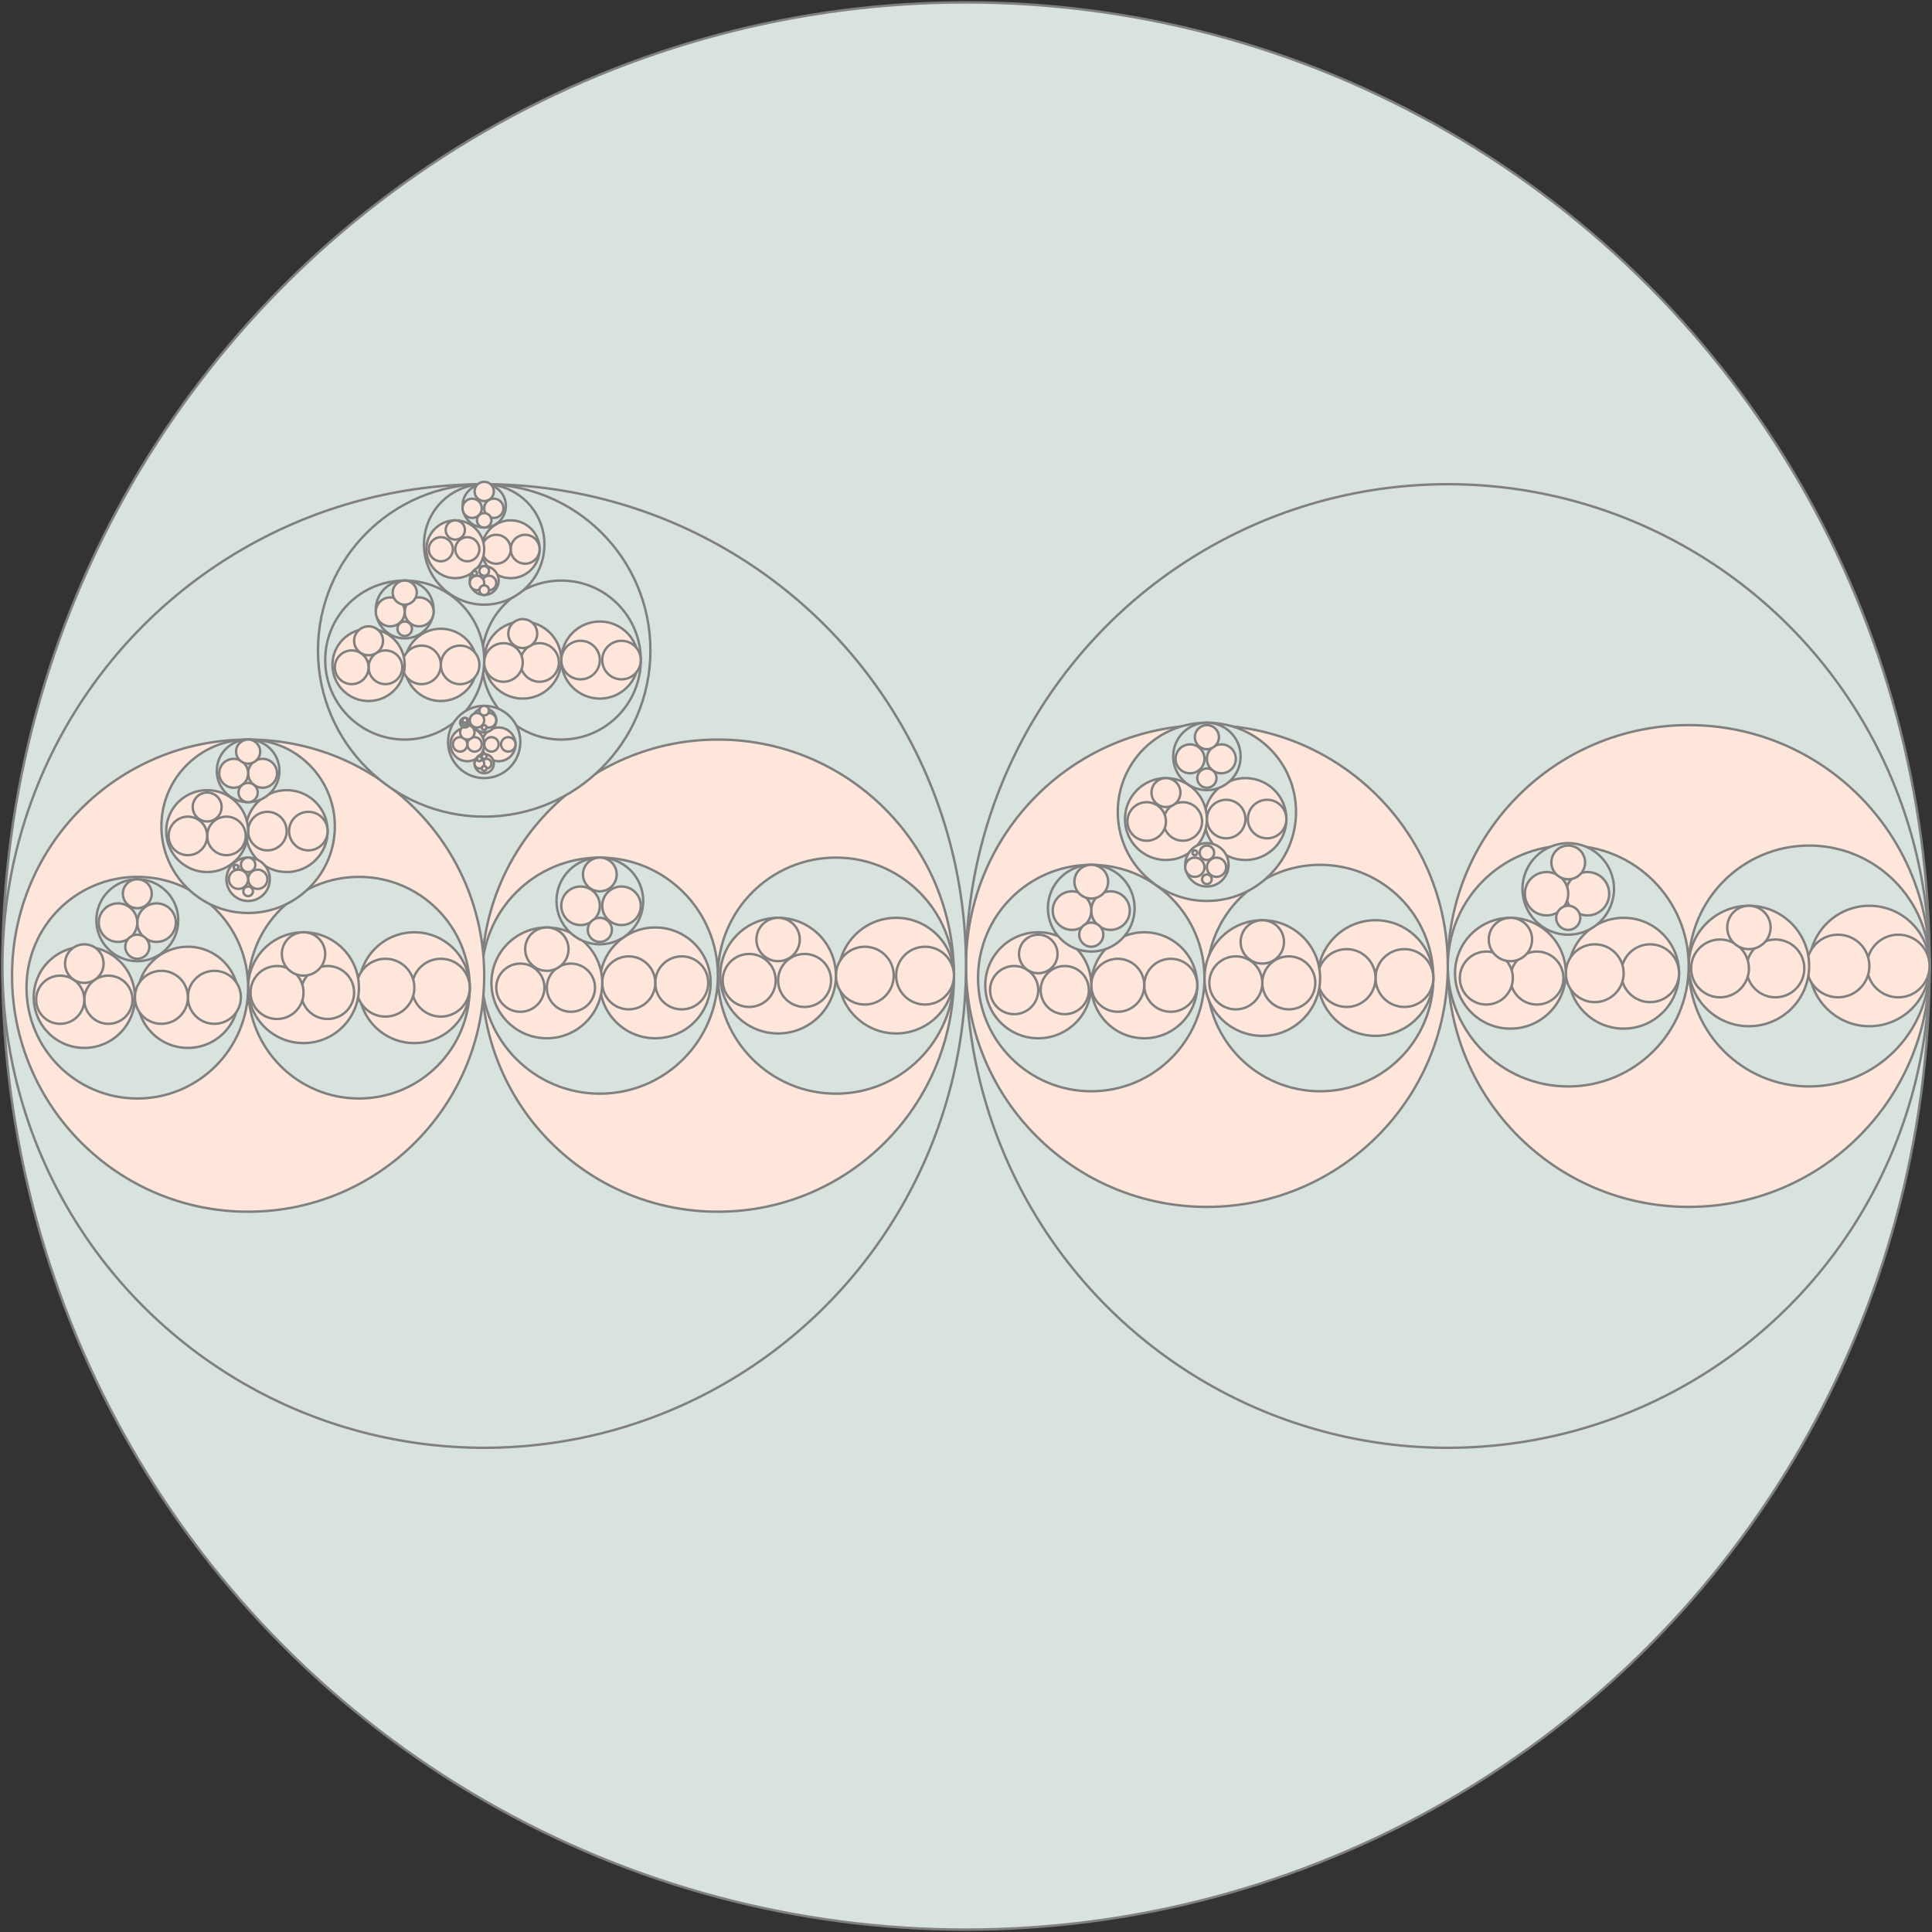 <svg  xmlns="http://www.w3.org/2000/svg" width="802px" height="802px" style="background-color: rgba(256,256,256,1.0);float:left" 	xmlns:xlink="http://www.w3.org/1999/xlink"><rect width="100%" height="100%" fill="#333333" stroke="none"/><defs></defs><ellipse id="ellipse43513344" cx="401" cy="401" rx="400" ry="400" style="fill:rgb(217,227,221); fill-opacity:1.0; stroke:rgb(128,128,128); stroke-width:1; " class="" /><ellipse id="ellipse114355200" cx="601" cy="401" rx="200" ry="200" style="fill:rgb(217,227,221); fill-opacity:1.0; stroke:rgb(128,128,128); stroke-width:1; " class="" /><ellipse id="ellipse1044260864" cx="701" cy="401" rx="100" ry="100" style="fill:rgb(256,230,218); fill-opacity:1.0; stroke:rgb(128,128,128); stroke-width:1; " class="" /><ellipse id="ellipse585992704" cx="751" cy="401" rx="50" ry="50" style="fill:rgb(217,227,221); fill-opacity:1.0; stroke:rgb(128,128,128); stroke-width:1; " class="" /><ellipse id="ellipse419904000" cx="776" cy="401" rx="25" ry="25" style="fill:rgb(256,230,218); fill-opacity:1.0; stroke:rgb(128,128,128); stroke-width:1; " class="" /><ellipse id="ellipse699025408" cx="788" cy="401" rx="13" ry="13" style="fill:rgb(256,230,218); fill-opacity:1.0; stroke:rgb(128,128,128); stroke-width:1; " class="" /><ellipse id="ellipse711273472" cx="763" cy="401" rx="13" ry="13" style="fill:rgb(256,230,218); fill-opacity:1.0; stroke:rgb(128,128,128); stroke-width:1; " class="" /><ellipse id="ellipse409282048" cx="726" cy="401" rx="25" ry="25" style="fill:rgb(256,230,218); fill-opacity:1.0; stroke:rgb(128,128,128); stroke-width:1; " class="" /><ellipse id="ellipse413793792" cx="737" cy="402" rx="12" ry="12" style="fill:rgb(256,230,218); fill-opacity:1.0; stroke:rgb(128,128,128); stroke-width:1; " class="" /><ellipse id="ellipse10232832" cx="714" cy="402" rx="12" ry="12" style="fill:rgb(256,230,218); fill-opacity:1.0; stroke:rgb(128,128,128); stroke-width:1; " class="" /><ellipse id="ellipse185053184" cx="726" cy="385" rx="9" ry="9" style="fill:rgb(256,230,218); fill-opacity:1.0; stroke:rgb(128,128,128); stroke-width:1; " class="" /><ellipse id="ellipse636305920" cx="651" cy="401" rx="50" ry="50" style="fill:rgb(217,227,221); fill-opacity:1.0; stroke:rgb(128,128,128); stroke-width:1; " class="" /><ellipse id="ellipse999309824" cx="674" cy="404" rx="23" ry="23" style="fill:rgb(256,230,218); fill-opacity:1.0; stroke:rgb(128,128,128); stroke-width:1; " class="" /><ellipse id="ellipse1008107520" cx="685" cy="404" rx="12" ry="12" style="fill:rgb(256,230,218); fill-opacity:1.0; stroke:rgb(128,128,128); stroke-width:1; " class="" /><ellipse id="ellipse691385344" cx="662" cy="404" rx="12" ry="12" style="fill:rgb(256,230,218); fill-opacity:1.0; stroke:rgb(128,128,128); stroke-width:1; " class="" /><ellipse id="ellipse83222016" cx="627" cy="404" rx="23" ry="23" style="fill:rgb(256,230,218); fill-opacity:1.0; stroke:rgb(128,128,128); stroke-width:1; " class="" /><ellipse id="ellipse701105664" cx="638" cy="406" rx="11" ry="11" style="fill:rgb(256,230,218); fill-opacity:1.0; stroke:rgb(128,128,128); stroke-width:1; " class="" /><ellipse id="ellipse243883008" cx="617" cy="406" rx="11" ry="11" style="fill:rgb(256,230,218); fill-opacity:1.0; stroke:rgb(128,128,128); stroke-width:1; " class="" /><ellipse id="ellipse469710848" cx="627" cy="390" rx="9" ry="9" style="fill:rgb(256,230,218); fill-opacity:1.0; stroke:rgb(128,128,128); stroke-width:1; " class="" /><ellipse id="ellipse284097024" cx="651" cy="369" rx="19" ry="19" style="fill:rgb(217,227,221); fill-opacity:1.0; stroke:rgb(128,128,128); stroke-width:1; " class="" /><ellipse id="ellipse963070464" cx="659" cy="371" rx="9" ry="9" style="fill:rgb(256,230,218); fill-opacity:1.0; stroke:rgb(128,128,128); stroke-width:1; " class="" /><ellipse id="ellipse744798208" cx="642" cy="371" rx="9" ry="9" style="fill:rgb(256,230,218); fill-opacity:1.0; stroke:rgb(128,128,128); stroke-width:1; " class="" /><ellipse id="ellipse141835264" cx="651" cy="358" rx="7" ry="7" style="fill:rgb(256,230,218); fill-opacity:1.0; stroke:rgb(128,128,128); stroke-width:1; " class="" /><ellipse id="ellipse122197504" cx="651" cy="381" rx="5" ry="5" style="fill:rgb(256,230,218); fill-opacity:1.0; stroke:rgb(128,128,128); stroke-width:1; " class="" /><ellipse id="ellipse779619840" cx="501" cy="401" rx="100" ry="100" style="fill:rgb(256,230,218); fill-opacity:1.0; stroke:rgb(128,128,128); stroke-width:1; " class="" /><ellipse id="ellipse202937344" cx="548" cy="406" rx="47" ry="47" style="fill:rgb(217,227,221); fill-opacity:1.0; stroke:rgb(128,128,128); stroke-width:1; " class="" /><ellipse id="ellipse564445184" cx="571" cy="406" rx="24" ry="24" style="fill:rgb(256,230,218); fill-opacity:1.0; stroke:rgb(128,128,128); stroke-width:1; " class="" /><ellipse id="ellipse124957184" cx="583" cy="406" rx="12" ry="12" style="fill:rgb(256,230,218); fill-opacity:1.0; stroke:rgb(128,128,128); stroke-width:1; " class="" /><ellipse id="ellipse990663168" cx="559" cy="406" rx="12" ry="12" style="fill:rgb(256,230,218); fill-opacity:1.0; stroke:rgb(128,128,128); stroke-width:1; " class="" /><ellipse id="ellipse638906368" cx="524" cy="406" rx="24" ry="24" style="fill:rgb(256,230,218); fill-opacity:1.0; stroke:rgb(128,128,128); stroke-width:1; " class="" /><ellipse id="ellipse681624576" cx="535" cy="408" rx="11" ry="11" style="fill:rgb(256,230,218); fill-opacity:1.0; stroke:rgb(128,128,128); stroke-width:1; " class="" /><ellipse id="ellipse316493312" cx="513" cy="408" rx="11" ry="11" style="fill:rgb(256,230,218); fill-opacity:1.0; stroke:rgb(128,128,128); stroke-width:1; " class="" /><ellipse id="ellipse1060378112" cx="524" cy="391" rx="9" ry="9" style="fill:rgb(256,230,218); fill-opacity:1.0; stroke:rgb(128,128,128); stroke-width:1; " class="" /><ellipse id="ellipse885640192" cx="453" cy="406" rx="47" ry="47" style="fill:rgb(217,227,221); fill-opacity:1.0; stroke:rgb(128,128,128); stroke-width:1; " class="" /><ellipse id="ellipse746080256" cx="475" cy="409" rx="22" ry="22" style="fill:rgb(256,230,218); fill-opacity:1.0; stroke:rgb(128,128,128); stroke-width:1; " class="" /><ellipse id="ellipse217606656" cx="486" cy="409" rx="11" ry="11" style="fill:rgb(256,230,218); fill-opacity:1.0; stroke:rgb(128,128,128); stroke-width:1; " class="" /><ellipse id="ellipse150952448" cx="464" cy="409" rx="11" ry="11" style="fill:rgb(256,230,218); fill-opacity:1.0; stroke:rgb(128,128,128); stroke-width:1; " class="" /><ellipse id="ellipse883369984" cx="431" cy="409" rx="22" ry="22" style="fill:rgb(256,230,218); fill-opacity:1.0; stroke:rgb(128,128,128); stroke-width:1; " class="" /><ellipse id="ellipse171658240" cx="442" cy="411" rx="10" ry="10" style="fill:rgb(256,230,218); fill-opacity:1.0; stroke:rgb(128,128,128); stroke-width:1; " class="" /><ellipse id="ellipse993265152" cx="421" cy="411" rx="10" ry="10" style="fill:rgb(256,230,218); fill-opacity:1.0; stroke:rgb(128,128,128); stroke-width:1; " class="" /><ellipse id="ellipse343809536" cx="431" cy="396" rx="8" ry="8" style="fill:rgb(256,230,218); fill-opacity:1.0; stroke:rgb(128,128,128); stroke-width:1; " class="" /><ellipse id="ellipse605881344" cx="453" cy="377" rx="18" ry="18" style="fill:rgb(217,227,221); fill-opacity:1.0; stroke:rgb(128,128,128); stroke-width:1; " class="" /><ellipse id="ellipse754569216" cx="461" cy="378" rx="8" ry="8" style="fill:rgb(256,230,218); fill-opacity:1.0; stroke:rgb(128,128,128); stroke-width:1; " class="" /><ellipse id="ellipse83894784" cx="445" cy="378" rx="8" ry="8" style="fill:rgb(256,230,218); fill-opacity:1.0; stroke:rgb(128,128,128); stroke-width:1; " class="" /><ellipse id="ellipse197157376" cx="453" cy="366" rx="7" ry="7" style="fill:rgb(256,230,218); fill-opacity:1.0; stroke:rgb(128,128,128); stroke-width:1; " class="" /><ellipse id="ellipse60514304" cx="453" cy="388" rx="5" ry="5" style="fill:rgb(256,230,218); fill-opacity:1.0; stroke:rgb(128,128,128); stroke-width:1; " class="" /><ellipse id="ellipse230937600" cx="501" cy="337" rx="37" ry="37" style="fill:rgb(217,227,221); fill-opacity:1.0; stroke:rgb(128,128,128); stroke-width:1; " class="" /><ellipse id="ellipse869056000" cx="517" cy="340" rx="17" ry="17" style="fill:rgb(256,230,218); fill-opacity:1.0; stroke:rgb(128,128,128); stroke-width:1; " class="" /><ellipse id="ellipse114697728" cx="526" cy="340" rx="8" ry="8" style="fill:rgb(256,230,218); fill-opacity:1.0; stroke:rgb(128,128,128); stroke-width:1; " class="" /><ellipse id="ellipse361905152" cx="509" cy="340" rx="8" ry="8" style="fill:rgb(256,230,218); fill-opacity:1.0; stroke:rgb(128,128,128); stroke-width:1; " class="" /><ellipse id="ellipse866736128" cx="484" cy="340" rx="17" ry="17" style="fill:rgb(256,230,218); fill-opacity:1.0; stroke:rgb(128,128,128); stroke-width:1; " class="" /><ellipse id="ellipse856283648" cx="491" cy="341" rx="8" ry="8" style="fill:rgb(256,230,218); fill-opacity:1.0; stroke:rgb(128,128,128); stroke-width:1; " class="" /><ellipse id="ellipse198142464" cx="476" cy="341" rx="8" ry="8" style="fill:rgb(256,230,218); fill-opacity:1.0; stroke:rgb(128,128,128); stroke-width:1; " class="" /><ellipse id="ellipse510760960" cx="484" cy="329" rx="6" ry="6" style="fill:rgb(256,230,218); fill-opacity:1.0; stroke:rgb(128,128,128); stroke-width:1; " class="" /><ellipse id="ellipse867851264" cx="501" cy="314" rx="14" ry="14" style="fill:rgb(217,227,221); fill-opacity:1.0; stroke:rgb(128,128,128); stroke-width:1; " class="" /><ellipse id="ellipse271021568" cx="507" cy="315" rx="6" ry="6" style="fill:rgb(256,230,218); fill-opacity:1.0; stroke:rgb(128,128,128); stroke-width:1; " class="" /><ellipse id="ellipse247213568" cx="494" cy="315" rx="6" ry="6" style="fill:rgb(256,230,218); fill-opacity:1.0; stroke:rgb(128,128,128); stroke-width:1; " class="" /><ellipse id="ellipse615085056" cx="501" cy="306" rx="5" ry="5" style="fill:rgb(256,230,218); fill-opacity:1.0; stroke:rgb(128,128,128); stroke-width:1; " class="" /><ellipse id="ellipse822534144" cx="501" cy="323" rx="4" ry="4" style="fill:rgb(256,230,218); fill-opacity:1.0; stroke:rgb(128,128,128); stroke-width:1; " class="" /><ellipse id="ellipse982880768" cx="501" cy="359" rx="9" ry="9" style="fill:rgb(256,230,218); fill-opacity:1.0; stroke:rgb(128,128,128); stroke-width:1; " class="" /><ellipse id="ellipse833384960" cx="505" cy="360" rx="4" ry="4" style="fill:rgb(256,230,218); fill-opacity:1.0; stroke:rgb(128,128,128); stroke-width:1; " class="" /><ellipse id="ellipse816435200" cx="496" cy="360" rx="4" ry="4" style="fill:rgb(256,230,218); fill-opacity:1.0; stroke:rgb(128,128,128); stroke-width:1; " class="" /><ellipse id="ellipse480175104" cx="501" cy="354" rx="3" ry="3" style="fill:rgb(256,230,218); fill-opacity:1.0; stroke:rgb(128,128,128); stroke-width:1; " class="" /><ellipse id="ellipse63188480" cx="501" cy="365" rx="2" ry="2" style="fill:rgb(256,230,218); fill-opacity:1.0; stroke:rgb(128,128,128); stroke-width:1; " class="" /><ellipse id="ellipse78657024" cx="496" cy="354" rx="1" ry="1" style="fill:rgb(217,227,221); fill-opacity:1.0; stroke:rgb(128,128,128); stroke-width:1; " class="" /><ellipse id="ellipse216181760" cx="201" cy="401" rx="200" ry="200" style="fill:rgb(217,227,221); fill-opacity:1.0; stroke:rgb(128,128,128); stroke-width:1; " class="" /><ellipse id="ellipse898787328" cx="298" cy="405" rx="98" ry="98" style="fill:rgb(256,230,218); fill-opacity:1.0; stroke:rgb(128,128,128); stroke-width:1; " class="" /><ellipse id="ellipse522406400" cx="347" cy="405" rx="49" ry="49" style="fill:rgb(217,227,221); fill-opacity:1.0; stroke:rgb(128,128,128); stroke-width:1; " class="" /><ellipse id="ellipse98007552" cx="372" cy="405" rx="24" ry="24" style="fill:rgb(256,230,218); fill-opacity:1.0; stroke:rgb(128,128,128); stroke-width:1; " class="" /><ellipse id="ellipse96733184" cx="384" cy="405" rx="12" ry="12" style="fill:rgb(256,230,218); fill-opacity:1.0; stroke:rgb(128,128,128); stroke-width:1; " class="" /><ellipse id="ellipse150039552" cx="359" cy="405" rx="12" ry="12" style="fill:rgb(256,230,218); fill-opacity:1.0; stroke:rgb(128,128,128); stroke-width:1; " class="" /><ellipse id="ellipse572712448" cx="323" cy="405" rx="24" ry="24" style="fill:rgb(256,230,218); fill-opacity:1.0; stroke:rgb(128,128,128); stroke-width:1; " class="" /><ellipse id="ellipse556940800" cx="334" cy="407" rx="11" ry="11" style="fill:rgb(256,230,218); fill-opacity:1.0; stroke:rgb(128,128,128); stroke-width:1; " class="" /><ellipse id="ellipse700310528" cx="311" cy="407" rx="11" ry="11" style="fill:rgb(256,230,218); fill-opacity:1.0; stroke:rgb(128,128,128); stroke-width:1; " class="" /><ellipse id="ellipse835448832" cx="323" cy="390" rx="9" ry="9" style="fill:rgb(256,230,218); fill-opacity:1.0; stroke:rgb(128,128,128); stroke-width:1; " class="" /><ellipse id="ellipse70451712" cx="249" cy="405" rx="49" ry="49" style="fill:rgb(217,227,221); fill-opacity:1.0; stroke:rgb(128,128,128); stroke-width:1; " class="" /><ellipse id="ellipse818971136" cx="272" cy="408" rx="23" ry="23" style="fill:rgb(256,230,218); fill-opacity:1.0; stroke:rgb(128,128,128); stroke-width:1; " class="" /><ellipse id="ellipse155205632" cx="283" cy="408" rx="11" ry="11" style="fill:rgb(256,230,218); fill-opacity:1.0; stroke:rgb(128,128,128); stroke-width:1; " class="" /><ellipse id="ellipse422704128" cx="261" cy="408" rx="11" ry="11" style="fill:rgb(256,230,218); fill-opacity:1.0; stroke:rgb(128,128,128); stroke-width:1; " class="" /><ellipse id="ellipse516136448" cx="227" cy="408" rx="23" ry="23" style="fill:rgb(256,230,218); fill-opacity:1.0; stroke:rgb(128,128,128); stroke-width:1; " class="" /><ellipse id="ellipse1019364864" cx="237" cy="410" rx="10" ry="10" style="fill:rgb(256,230,218); fill-opacity:1.0; stroke:rgb(128,128,128); stroke-width:1; " class="" /><ellipse id="ellipse918232064" cx="216" cy="410" rx="10" ry="10" style="fill:rgb(256,230,218); fill-opacity:1.0; stroke:rgb(128,128,128); stroke-width:1; " class="" /><ellipse id="ellipse909342720" cx="227" cy="394" rx="9" ry="9" style="fill:rgb(256,230,218); fill-opacity:1.0; stroke:rgb(128,128,128); stroke-width:1; " class="" /><ellipse id="ellipse759478784" cx="249" cy="374" rx="18" ry="18" style="fill:rgb(217,227,221); fill-opacity:1.0; stroke:rgb(128,128,128); stroke-width:1; " class="" /><ellipse id="ellipse991398400" cx="258" cy="376" rx="8" ry="8" style="fill:rgb(256,230,218); fill-opacity:1.0; stroke:rgb(128,128,128); stroke-width:1; " class="" /><ellipse id="ellipse111048704" cx="241" cy="376" rx="8" ry="8" style="fill:rgb(256,230,218); fill-opacity:1.0; stroke:rgb(128,128,128); stroke-width:1; " class="" /><ellipse id="ellipse232815616" cx="249" cy="363" rx="7" ry="7" style="fill:rgb(256,230,218); fill-opacity:1.0; stroke:rgb(128,128,128); stroke-width:1; " class="" /><ellipse id="ellipse220616192" cx="249" cy="386" rx="5" ry="5" style="fill:rgb(256,230,218); fill-opacity:1.0; stroke:rgb(128,128,128); stroke-width:1; " class="" /><ellipse id="ellipse266358272" cx="103" cy="405" rx="98" ry="98" style="fill:rgb(256,230,218); fill-opacity:1.0; stroke:rgb(128,128,128); stroke-width:1; " class="" /><ellipse id="ellipse257577984" cx="149" cy="410" rx="46" ry="46" style="fill:rgb(217,227,221); fill-opacity:1.0; stroke:rgb(128,128,128); stroke-width:1; " class="" /><ellipse id="ellipse860422144" cx="172" cy="410" rx="23" ry="23" style="fill:rgb(256,230,218); fill-opacity:1.0; stroke:rgb(128,128,128); stroke-width:1; " class="" /><ellipse id="ellipse1037595136" cx="183" cy="410" rx="12" ry="12" style="fill:rgb(256,230,218); fill-opacity:1.0; stroke:rgb(128,128,128); stroke-width:1; " class="" /><ellipse id="ellipse221024768" cx="160" cy="410" rx="12" ry="12" style="fill:rgb(256,230,218); fill-opacity:1.0; stroke:rgb(128,128,128); stroke-width:1; " class="" /><ellipse id="ellipse694071296" cx="126" cy="410" rx="23" ry="23" style="fill:rgb(256,230,218); fill-opacity:1.0; stroke:rgb(128,128,128); stroke-width:1; " class="" /><ellipse id="ellipse125633536" cx="136" cy="412" rx="11" ry="11" style="fill:rgb(256,230,218); fill-opacity:1.0; stroke:rgb(128,128,128); stroke-width:1; " class="" /><ellipse id="ellipse550178304" cx="115" cy="412" rx="11" ry="11" style="fill:rgb(256,230,218); fill-opacity:1.0; stroke:rgb(128,128,128); stroke-width:1; " class="" /><ellipse id="ellipse856446464" cx="126" cy="396" rx="9" ry="9" style="fill:rgb(256,230,218); fill-opacity:1.0; stroke:rgb(128,128,128); stroke-width:1; " class="" /><ellipse id="ellipse790334464" cx="57" cy="410" rx="46" ry="46" style="fill:rgb(217,227,221); fill-opacity:1.0; stroke:rgb(128,128,128); stroke-width:1; " class="" /><ellipse id="ellipse965511168" cx="78" cy="414" rx="21" ry="21" style="fill:rgb(256,230,218); fill-opacity:1.0; stroke:rgb(128,128,128); stroke-width:1; " class="" /><ellipse id="ellipse963521024" cx="89" cy="414" rx="11" ry="11" style="fill:rgb(256,230,218); fill-opacity:1.0; stroke:rgb(128,128,128); stroke-width:1; " class="" /><ellipse id="ellipse797940224" cx="67" cy="414" rx="11" ry="11" style="fill:rgb(256,230,218); fill-opacity:1.0; stroke:rgb(128,128,128); stroke-width:1; " class="" /><ellipse id="ellipse1023469568" cx="35" cy="414" rx="21" ry="21" style="fill:rgb(256,230,218); fill-opacity:1.0; stroke:rgb(128,128,128); stroke-width:1; " class="" /><ellipse id="ellipse109546496" cx="45" cy="415" rx="10" ry="10" style="fill:rgb(256,230,218); fill-opacity:1.0; stroke:rgb(128,128,128); stroke-width:1; " class="" /><ellipse id="ellipse758236672" cx="25" cy="415" rx="10" ry="10" style="fill:rgb(256,230,218); fill-opacity:1.0; stroke:rgb(128,128,128); stroke-width:1; " class="" /><ellipse id="ellipse516316672" cx="35" cy="400" rx="8" ry="8" style="fill:rgb(256,230,218); fill-opacity:1.0; stroke:rgb(128,128,128); stroke-width:1; " class="" /><ellipse id="ellipse830391296" cx="57" cy="382" rx="17" ry="17" style="fill:rgb(217,227,221); fill-opacity:1.0; stroke:rgb(128,128,128); stroke-width:1; " class="" /><ellipse id="ellipse964562944" cx="65" cy="383" rx="8" ry="8" style="fill:rgb(256,230,218); fill-opacity:1.0; stroke:rgb(128,128,128); stroke-width:1; " class="" /><ellipse id="ellipse59105792" cx="49" cy="383" rx="8" ry="8" style="fill:rgb(256,230,218); fill-opacity:1.0; stroke:rgb(128,128,128); stroke-width:1; " class="" /><ellipse id="ellipse180396544" cx="57" cy="371" rx="6" ry="6" style="fill:rgb(256,230,218); fill-opacity:1.0; stroke:rgb(128,128,128); stroke-width:1; " class="" /><ellipse id="ellipse755310592" cx="57" cy="393" rx="5" ry="5" style="fill:rgb(256,230,218); fill-opacity:1.0; stroke:rgb(128,128,128); stroke-width:1; " class="" /><ellipse id="ellipse729814016" cx="103" cy="343" rx="36" ry="36" style="fill:rgb(217,227,221); fill-opacity:1.0; stroke:rgb(128,128,128); stroke-width:1; " class="" /><ellipse id="ellipse635076096" cx="119" cy="345" rx="17" ry="17" style="fill:rgb(256,230,218); fill-opacity:1.0; stroke:rgb(128,128,128); stroke-width:1; " class="" /><ellipse id="ellipse730752512" cx="128" cy="345" rx="8" ry="8" style="fill:rgb(256,230,218); fill-opacity:1.0; stroke:rgb(128,128,128); stroke-width:1; " class="" /><ellipse id="ellipse302251008" cx="111" cy="345" rx="8" ry="8" style="fill:rgb(256,230,218); fill-opacity:1.0; stroke:rgb(128,128,128); stroke-width:1; " class="" /><ellipse id="ellipse60659712" cx="86" cy="345" rx="17" ry="17" style="fill:rgb(256,230,218); fill-opacity:1.0; stroke:rgb(128,128,128); stroke-width:1; " class="" /><ellipse id="ellipse530553344" cx="94" cy="347" rx="8" ry="8" style="fill:rgb(256,230,218); fill-opacity:1.0; stroke:rgb(128,128,128); stroke-width:1; " class="" /><ellipse id="ellipse658483712" cx="78" cy="347" rx="8" ry="8" style="fill:rgb(256,230,218); fill-opacity:1.0; stroke:rgb(128,128,128); stroke-width:1; " class="" /><ellipse id="ellipse82532352" cx="86" cy="335" rx="6" ry="6" style="fill:rgb(256,230,218); fill-opacity:1.0; stroke:rgb(128,128,128); stroke-width:1; " class="" /><ellipse id="ellipse921082880" cx="103" cy="320" rx="13" ry="13" style="fill:rgb(217,227,221); fill-opacity:1.0; stroke:rgb(128,128,128); stroke-width:1; " class="" /><ellipse id="ellipse507852288" cx="109" cy="321" rx="6" ry="6" style="fill:rgb(256,230,218); fill-opacity:1.0; stroke:rgb(128,128,128); stroke-width:1; " class="" /><ellipse id="ellipse300183040" cx="97" cy="321" rx="6" ry="6" style="fill:rgb(256,230,218); fill-opacity:1.0; stroke:rgb(128,128,128); stroke-width:1; " class="" /><ellipse id="ellipse741028864" cx="103" cy="312" rx="5" ry="5" style="fill:rgb(256,230,218); fill-opacity:1.0; stroke:rgb(128,128,128); stroke-width:1; " class="" /><ellipse id="ellipse141238272" cx="103" cy="329" rx="4" ry="4" style="fill:rgb(256,230,218); fill-opacity:1.0; stroke:rgb(128,128,128); stroke-width:1; " class="" /><ellipse id="ellipse825971200" cx="103" cy="365" rx="9" ry="9" style="fill:rgb(256,230,218); fill-opacity:1.0; stroke:rgb(128,128,128); stroke-width:1; " class="" /><ellipse id="ellipse764195328" cx="107" cy="365" rx="4" ry="4" style="fill:rgb(256,230,218); fill-opacity:1.0; stroke:rgb(128,128,128); stroke-width:1; " class="" /><ellipse id="ellipse808685568" cx="99" cy="365" rx="4" ry="4" style="fill:rgb(256,230,218); fill-opacity:1.0; stroke:rgb(128,128,128); stroke-width:1; " class="" /><ellipse id="ellipse154870784" cx="103" cy="359" rx="3" ry="3" style="fill:rgb(256,230,218); fill-opacity:1.0; stroke:rgb(128,128,128); stroke-width:1; " class="" /><ellipse id="ellipse166850048" cx="103" cy="370" rx="2" ry="2" style="fill:rgb(256,230,218); fill-opacity:1.0; stroke:rgb(128,128,128); stroke-width:1; " class="" /><ellipse id="ellipse709391872" cx="98" cy="360" rx="1" ry="1" style="fill:rgb(217,227,221); fill-opacity:1.0; stroke:rgb(128,128,128); stroke-width:1; " class="" /><ellipse id="ellipse997485568" cx="201" cy="270" rx="69" ry="69" style="fill:rgb(217,227,221); fill-opacity:1.0; stroke:rgb(128,128,128); stroke-width:1; " class="" /><ellipse id="ellipse409380864" cx="233" cy="274" rx="33" ry="33" style="fill:rgb(217,227,221); fill-opacity:1.0; stroke:rgb(128,128,128); stroke-width:1; " class="" /><ellipse id="ellipse1004079616" cx="249" cy="274" rx="16" ry="16" style="fill:rgb(256,230,218); fill-opacity:1.0; stroke:rgb(128,128,128); stroke-width:1; " class="" /><ellipse id="ellipse640137728" cx="258" cy="274" rx="8" ry="8" style="fill:rgb(256,230,218); fill-opacity:1.0; stroke:rgb(128,128,128); stroke-width:1; " class="" /><ellipse id="ellipse979224576" cx="241" cy="274" rx="8" ry="8" style="fill:rgb(256,230,218); fill-opacity:1.0; stroke:rgb(128,128,128); stroke-width:1; " class="" /><ellipse id="ellipse587049984" cx="217" cy="274" rx="16" ry="16" style="fill:rgb(256,230,218); fill-opacity:1.0; stroke:rgb(128,128,128); stroke-width:1; " class="" /><ellipse id="ellipse1012966912" cx="224" cy="275" rx="8" ry="8" style="fill:rgb(256,230,218); fill-opacity:1.0; stroke:rgb(128,128,128); stroke-width:1; " class="" /><ellipse id="ellipse758808064" cx="209" cy="275" rx="8" ry="8" style="fill:rgb(256,230,218); fill-opacity:1.0; stroke:rgb(128,128,128); stroke-width:1; " class="" /><ellipse id="ellipse459252736" cx="217" cy="263" rx="6" ry="6" style="fill:rgb(256,230,218); fill-opacity:1.0; stroke:rgb(128,128,128); stroke-width:1; " class="" /><ellipse id="ellipse605040640" cx="168" cy="274" rx="33" ry="33" style="fill:rgb(217,227,221); fill-opacity:1.0; stroke:rgb(128,128,128); stroke-width:1; " class="" /><ellipse id="ellipse586727936" cx="183" cy="276" rx="15" ry="15" style="fill:rgb(256,230,218); fill-opacity:1.0; stroke:rgb(128,128,128); stroke-width:1; " class="" /><ellipse id="ellipse965788160" cx="191" cy="276" rx="8" ry="8" style="fill:rgb(256,230,218); fill-opacity:1.0; stroke:rgb(128,128,128); stroke-width:1; " class="" /><ellipse id="ellipse250216448" cx="175" cy="276" rx="8" ry="8" style="fill:rgb(256,230,218); fill-opacity:1.0; stroke:rgb(128,128,128); stroke-width:1; " class="" /><ellipse id="ellipse615396352" cx="153" cy="276" rx="15" ry="15" style="fill:rgb(256,230,218); fill-opacity:1.0; stroke:rgb(128,128,128); stroke-width:1; " class="" /><ellipse id="ellipse689004032" cx="160" cy="277" rx="7" ry="7" style="fill:rgb(256,230,218); fill-opacity:1.0; stroke:rgb(128,128,128); stroke-width:1; " class="" /><ellipse id="ellipse859473408" cx="146" cy="277" rx="7" ry="7" style="fill:rgb(256,230,218); fill-opacity:1.0; stroke:rgb(128,128,128); stroke-width:1; " class="" /><ellipse id="ellipse124574720" cx="153" cy="266" rx="6" ry="6" style="fill:rgb(256,230,218); fill-opacity:1.0; stroke:rgb(128,128,128); stroke-width:1; " class="" /><ellipse id="ellipse1005041664" cx="168" cy="253" rx="12" ry="12" style="fill:rgb(217,227,221); fill-opacity:1.0; stroke:rgb(128,128,128); stroke-width:1; " class="" /><ellipse id="ellipse706378240" cx="174" cy="254" rx="6" ry="6" style="fill:rgb(256,230,218); fill-opacity:1.0; stroke:rgb(128,128,128); stroke-width:1; " class="" /><ellipse id="ellipse810011136" cx="162" cy="254" rx="6" ry="6" style="fill:rgb(256,230,218); fill-opacity:1.0; stroke:rgb(128,128,128); stroke-width:1; " class="" /><ellipse id="ellipse962082816" cx="168" cy="246" rx="5" ry="5" style="fill:rgb(256,230,218); fill-opacity:1.0; stroke:rgb(128,128,128); stroke-width:1; " class="" /><ellipse id="ellipse248298496" cx="168" cy="261" rx="3" ry="3" style="fill:rgb(256,230,218); fill-opacity:1.0; stroke:rgb(128,128,128); stroke-width:1; " class="" /><ellipse id="ellipse595858944" cx="201" cy="226" rx="25" ry="25" style="fill:rgb(217,227,221); fill-opacity:1.0; stroke:rgb(128,128,128); stroke-width:1; " class="" /><ellipse id="ellipse885558784" cx="212" cy="228" rx="12" ry="12" style="fill:rgb(256,230,218); fill-opacity:1.0; stroke:rgb(128,128,128); stroke-width:1; " class="" /><ellipse id="ellipse454824960" cx="218" cy="228" rx="6" ry="6" style="fill:rgb(256,230,218); fill-opacity:1.0; stroke:rgb(128,128,128); stroke-width:1; " class="" /><ellipse id="ellipse275595264" cx="206" cy="228" rx="6" ry="6" style="fill:rgb(256,230,218); fill-opacity:1.0; stroke:rgb(128,128,128); stroke-width:1; " class="" /><ellipse id="ellipse884879872" cx="189" cy="228" rx="12" ry="12" style="fill:rgb(256,230,218); fill-opacity:1.0; stroke:rgb(128,128,128); stroke-width:1; " class="" /><ellipse id="ellipse852283904" cx="194" cy="228" rx="5" ry="5" style="fill:rgb(256,230,218); fill-opacity:1.0; stroke:rgb(128,128,128); stroke-width:1; " class="" /><ellipse id="ellipse623407104" cx="183" cy="228" rx="5" ry="5" style="fill:rgb(256,230,218); fill-opacity:1.0; stroke:rgb(128,128,128); stroke-width:1; " class="" /><ellipse id="ellipse31015936" cx="189" cy="220" rx="4" ry="4" style="fill:rgb(256,230,218); fill-opacity:1.0; stroke:rgb(128,128,128); stroke-width:1; " class="" /><ellipse id="ellipse523816448" cx="201" cy="210" rx="9" ry="9" style="fill:rgb(217,227,221); fill-opacity:1.0; stroke:rgb(128,128,128); stroke-width:1; " class="" /><ellipse id="ellipse174364160" cx="205" cy="211" rx="4" ry="4" style="fill:rgb(256,230,218); fill-opacity:1.0; stroke:rgb(128,128,128); stroke-width:1; " class="" /><ellipse id="ellipse300764160" cx="196" cy="211" rx="4" ry="4" style="fill:rgb(256,230,218); fill-opacity:1.0; stroke:rgb(128,128,128); stroke-width:1; " class="" /><ellipse id="ellipse841009152" cx="201" cy="204" rx="4" ry="4" style="fill:rgb(256,230,218); fill-opacity:1.0; stroke:rgb(128,128,128); stroke-width:1; " class="" /><ellipse id="ellipse107211264" cx="201" cy="216" rx="3" ry="3" style="fill:rgb(256,230,218); fill-opacity:1.0; stroke:rgb(128,128,128); stroke-width:1; " class="" /><ellipse id="ellipse161470976" cx="201" cy="241" rx="6" ry="6" style="fill:rgb(256,230,218); fill-opacity:1.0; stroke:rgb(128,128,128); stroke-width:1; " class="" /><ellipse id="ellipse500869120" cx="203" cy="242" rx="3" ry="3" style="fill:rgb(256,230,218); fill-opacity:1.0; stroke:rgb(128,128,128); stroke-width:1; " class="" /><ellipse id="ellipse1045679104" cx="198" cy="242" rx="3" ry="3" style="fill:rgb(256,230,218); fill-opacity:1.0; stroke:rgb(128,128,128); stroke-width:1; " class="" /><ellipse id="ellipse800032256" cx="201" cy="237" rx="2" ry="2" style="fill:rgb(256,230,218); fill-opacity:1.0; stroke:rgb(128,128,128); stroke-width:1; " class="" /><ellipse id="ellipse747544064" cx="201" cy="245" rx="2" ry="2" style="fill:rgb(256,230,218); fill-opacity:1.0; stroke:rgb(128,128,128); stroke-width:1; " class="" /><ellipse id="ellipse123765760" cx="197" cy="238" rx="1" ry="1" style="fill:rgb(217,227,221); fill-opacity:1.0; stroke:rgb(128,128,128); stroke-width:1; " class="" /><ellipse id="ellipse293752832" cx="201" cy="308" rx="15" ry="15" style="fill:rgb(217,227,221); fill-opacity:1.0; stroke:rgb(128,128,128); stroke-width:1; " class="" /><ellipse id="ellipse42705408" cx="207" cy="309" rx="7" ry="7" style="fill:rgb(256,230,218); fill-opacity:1.0; stroke:rgb(128,128,128); stroke-width:1; " class="" /><ellipse id="ellipse490791424" cx="211" cy="309" rx="3" ry="3" style="fill:rgb(256,230,218); fill-opacity:1.0; stroke:rgb(128,128,128); stroke-width:1; " class="" /><ellipse id="ellipse250535936" cx="204" cy="309" rx="3" ry="3" style="fill:rgb(256,230,218); fill-opacity:1.0; stroke:rgb(128,128,128); stroke-width:1; " class="" /><ellipse id="ellipse616322048" cx="194" cy="309" rx="7" ry="7" style="fill:rgb(256,230,218); fill-opacity:1.0; stroke:rgb(128,128,128); stroke-width:1; " class="" /><ellipse id="ellipse141049344" cx="197" cy="309" rx="3" ry="3" style="fill:rgb(256,230,218); fill-opacity:1.0; stroke:rgb(128,128,128); stroke-width:1; " class="" /><ellipse id="ellipse868656640" cx="191" cy="309" rx="3" ry="3" style="fill:rgb(256,230,218); fill-opacity:1.0; stroke:rgb(128,128,128); stroke-width:1; " class="" /><ellipse id="ellipse922074112" cx="194" cy="304" rx="3" ry="3" style="fill:rgb(256,230,218); fill-opacity:1.0; stroke:rgb(128,128,128); stroke-width:1; " class="" /><ellipse id="ellipse1058134016" cx="201" cy="299" rx="5" ry="5" style="fill:rgb(217,227,221); fill-opacity:1.0; stroke:rgb(128,128,128); stroke-width:1; " class="" /><ellipse id="ellipse750082560" cx="203" cy="299" rx="3" ry="3" style="fill:rgb(256,230,218); fill-opacity:1.0; stroke:rgb(128,128,128); stroke-width:1; " class="" /><ellipse id="ellipse909109760" cx="198" cy="299" rx="3" ry="3" style="fill:rgb(256,230,218); fill-opacity:1.0; stroke:rgb(128,128,128); stroke-width:1; " class="" /><ellipse id="ellipse65345536" cx="201" cy="295" rx="2" ry="2" style="fill:rgb(256,230,218); fill-opacity:1.0; stroke:rgb(128,128,128); stroke-width:1; " class="" /><ellipse id="ellipse898817024" cx="201" cy="302" rx="1" ry="1" style="fill:rgb(256,230,218); fill-opacity:1.0; stroke:rgb(128,128,128); stroke-width:1; " class="" /><ellipse id="ellipse1021507072" cx="201" cy="317" rx="4" ry="4" style="fill:rgb(256,230,218); fill-opacity:1.0; stroke:rgb(128,128,128); stroke-width:1; " class="" /><ellipse id="ellipse411872768" cx="202" cy="317" rx="2" ry="2" style="fill:rgb(256,230,218); fill-opacity:1.0; stroke:rgb(128,128,128); stroke-width:1; " class="" /><ellipse id="ellipse1009579008" cx="199" cy="317" rx="2" ry="2" style="fill:rgb(256,230,218); fill-opacity:1.0; stroke:rgb(128,128,128); stroke-width:1; " class="" /><ellipse id="ellipse726622208" cx="201" cy="314" rx="1" ry="1" style="fill:rgb(256,230,218); fill-opacity:1.0; stroke:rgb(128,128,128); stroke-width:1; " class="" /><ellipse id="ellipse677450240" cx="201" cy="319" rx="1" ry="1" style="fill:rgb(256,230,218); fill-opacity:1.0; stroke:rgb(128,128,128); stroke-width:1; " class="" /><ellipse id="ellipse1022161408" cx="199" cy="315" rx="1" ry="1" style="fill:rgb(217,227,221); fill-opacity:1.0; stroke:rgb(128,128,128); stroke-width:1; " class="" /><ellipse id="ellipse675106816" cx="193" cy="300" rx="2" ry="2" style="fill:rgb(217,227,221); fill-opacity:1.0; stroke:rgb(128,128,128); stroke-width:1; " class="" /><ellipse id="ellipse290939904" cx="194" cy="300" rx="1" ry="1" style="fill:rgb(256,230,218); fill-opacity:1.0; stroke:rgb(128,128,128); stroke-width:1; " class="" /><ellipse id="ellipse10464768" cx="193" cy="300" rx="1" ry="1" style="fill:rgb(256,230,218); fill-opacity:1.0; stroke:rgb(128,128,128); stroke-width:1; " class="" /><ellipse id="ellipse861976064" cx="193" cy="299" rx="1" ry="1" style="fill:rgb(256,230,218); fill-opacity:1.0; stroke:rgb(128,128,128); stroke-width:1; " class="" /><ellipse id="ellipse310782976" cx="193" cy="301" rx="0" ry="0" style="fill:rgb(256,230,218); fill-opacity:1.0; stroke:rgb(128,128,128); stroke-width:1; " class="" /><ellipse id="ellipse649783296" cx="192" cy="299" rx="0" ry="0" style="fill:rgb(217,227,221); fill-opacity:1.0; stroke:rgb(128,128,128); stroke-width:1; " class="" /><ellipse id="ellipse957270528" cx="194" cy="299" rx="0" ry="0" style="fill:rgb(217,227,221); fill-opacity:1.0; stroke:rgb(128,128,128); stroke-width:1; " class="" /></svg>